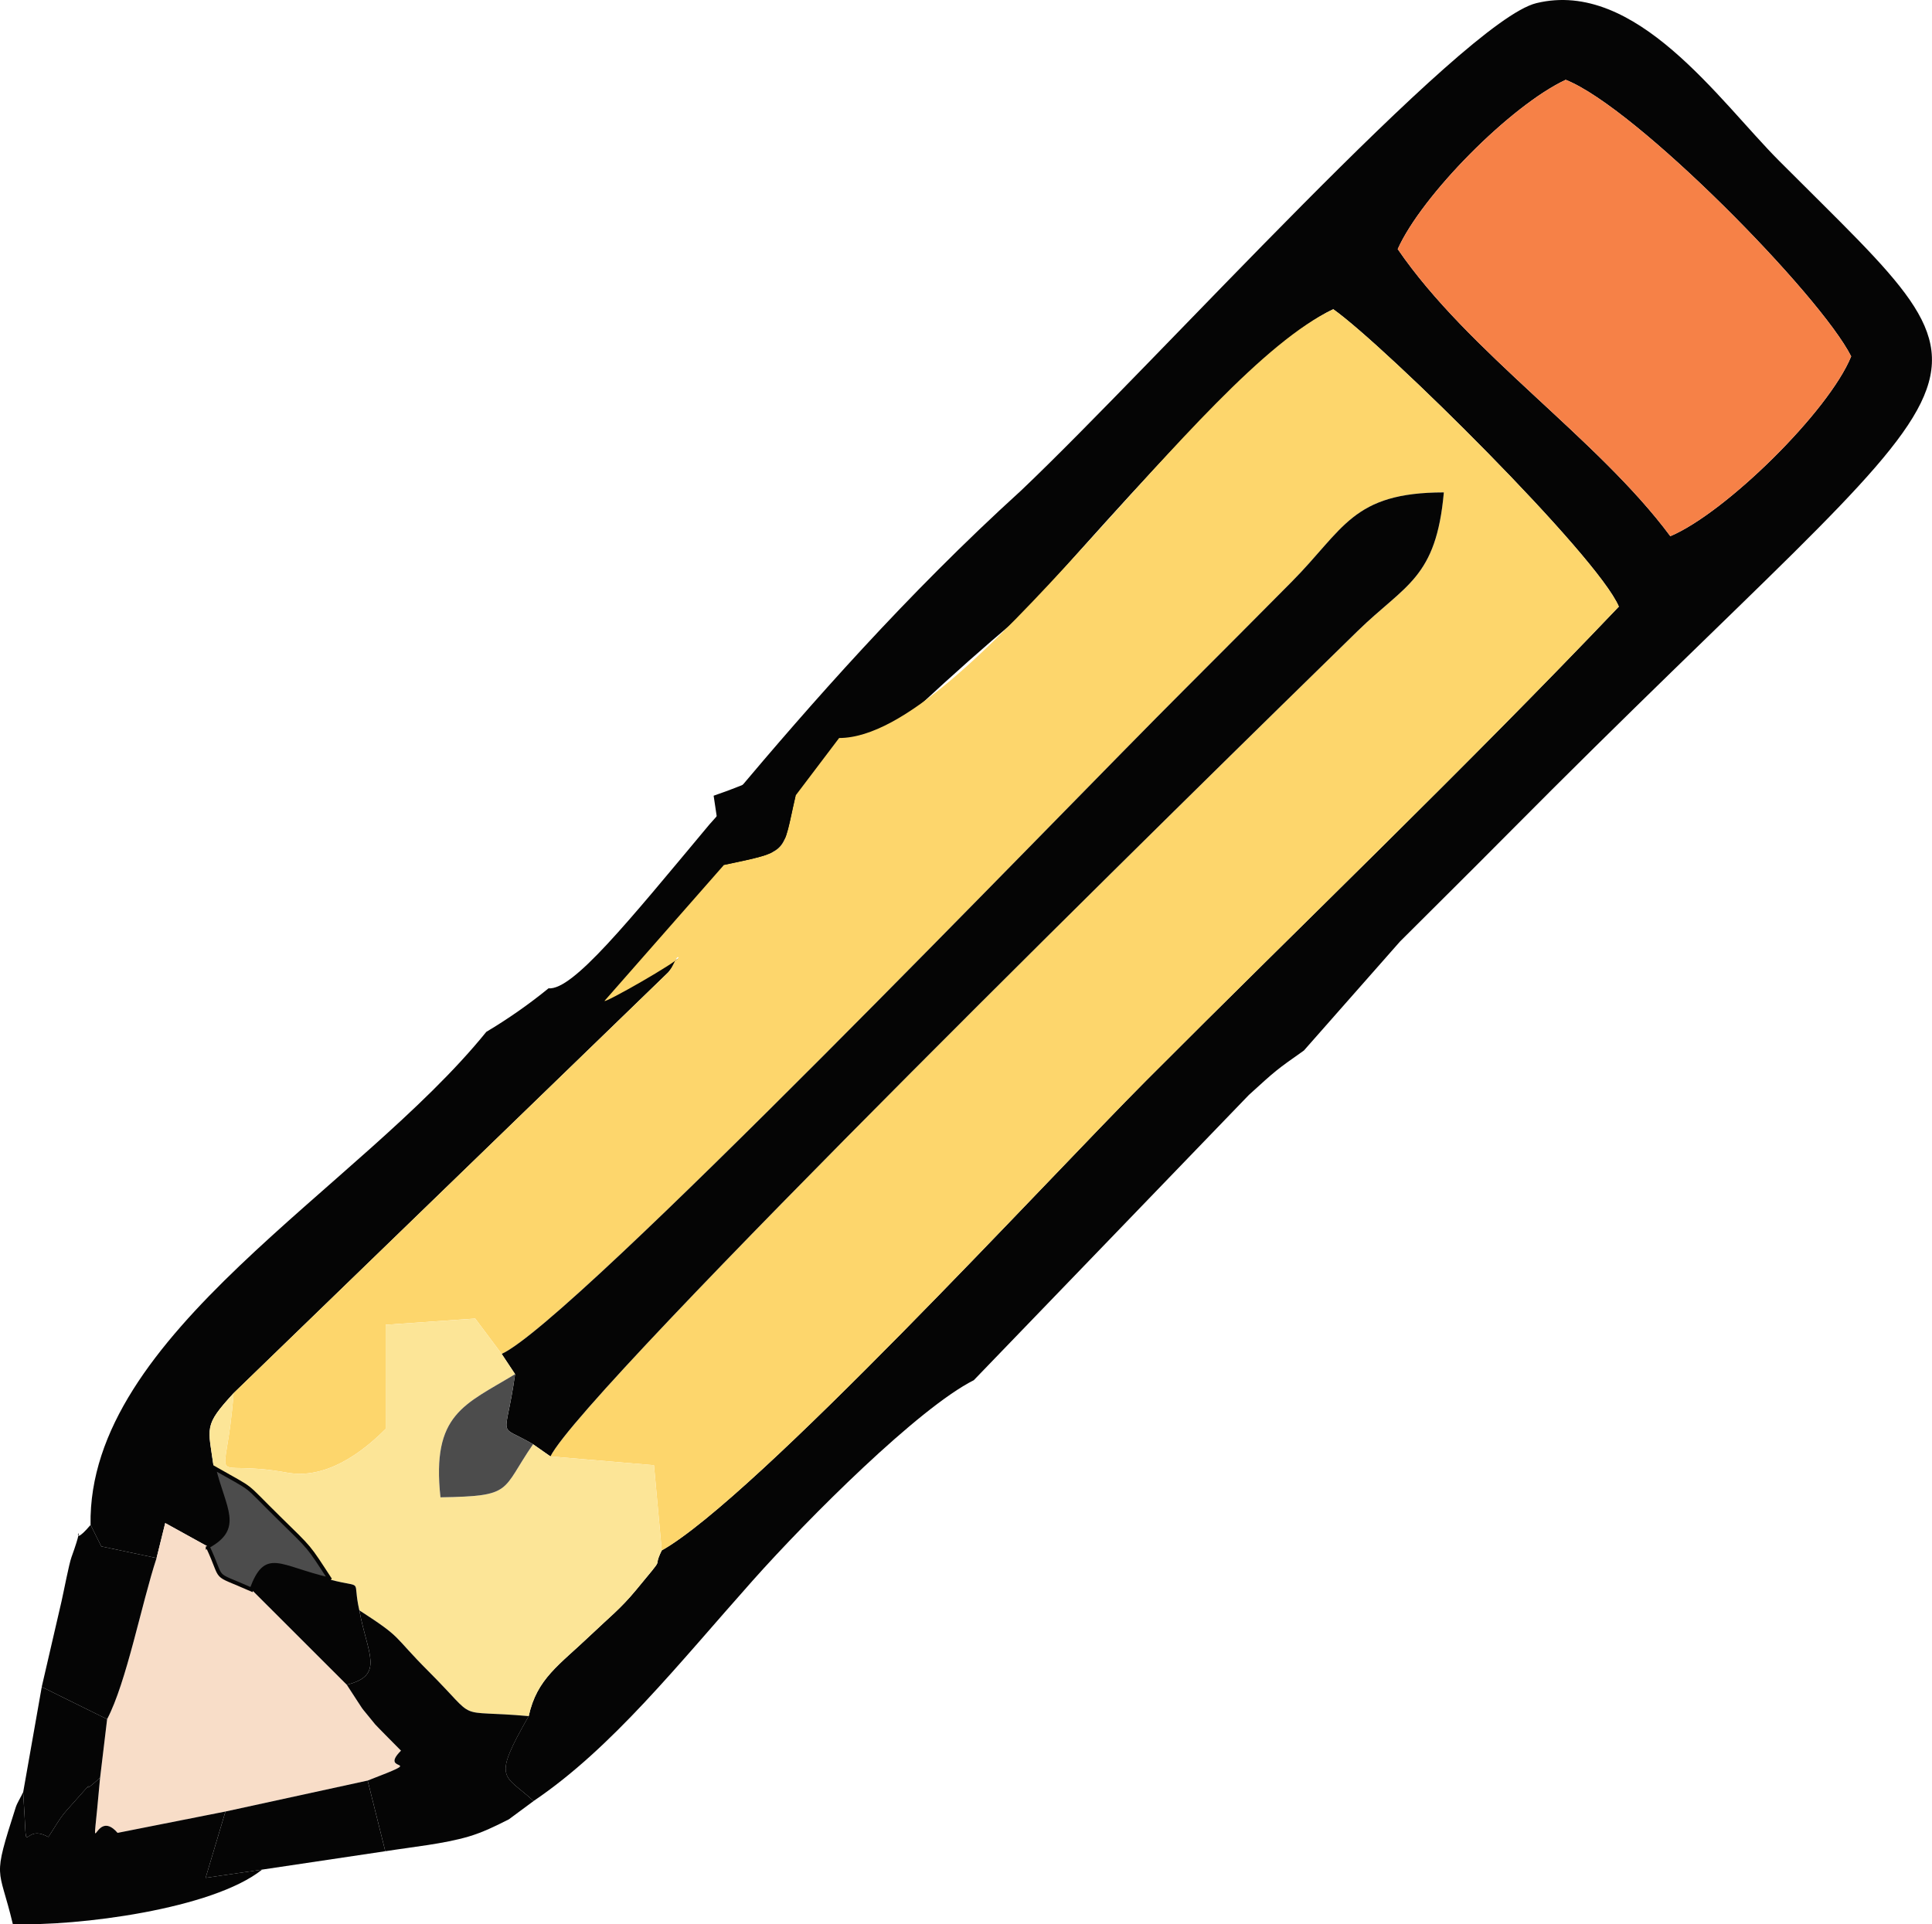 <?xml version="1.0" encoding="UTF-8"?>
<!DOCTYPE svg PUBLIC "-//W3C//DTD SVG 1.1//EN" "http://www.w3.org/Graphics/SVG/1.1/DTD/svg11.dtd">
<!-- Creator: CorelDRAW -->
<svg xmlns="http://www.w3.org/2000/svg" xml:space="preserve" width="100%" height="100%" version="1.1" style="shape-rendering:geometricPrecision; text-rendering:geometricPrecision; image-rendering:optimizeQuality; fill-rule:evenodd; clip-rule:evenodd"
viewBox="0 0 1500.72 1494.94"
 xmlns:xlink="http://www.w3.org/1999/xlink"
 xmlns:xodm="http://www.corel.com/coreldraw/odm/2003">
 <defs>
  <style type="text/css">
   <![CDATA[
    .str0 {stroke:#050505;stroke-width:3;stroke-miterlimit:2.613}
    .fil0 {fill:#050505}
    .fil5 {fill:#4C4C4C}
    .fil2 {fill:#F68147}
    .fil4 {fill:#F8DDC8}
    .fil3 {fill:#FCE597}
    .fil1 {fill:#FDD66C}
   ]]>
  </style>
 </defs>
 <g id="Layer_x0020_1">
  <path class="fil0" d="M1085.71 193.52c18.61,-41.63 87.56,-111.43 130.48,-131.52 55.02,21.81 197.79,167.28 221.74,214.85 -17.35,42.77 -97.58,121.57 -140.47,139.7 -56.51,-76.14 -156.61,-142.44 -211.75,-223.03zm-1015.34 991.14l8.29 16.69 42.96 9.05 6.72 -27.17 32.98 18.22c26.39,-14.38 12.88,-28.52 4.76,-61.13 -4.43,-31.99 -8.24,-32.27 15.35,-57.99l337.51 -326.81c205.82,-260.93 616.58,-543.13 -30.33,3 102.61,-0.19 431.24,-464.33 547.04,-518.28 41.36,29.51 205.27,191.67 221.81,231.03 -121.23,127.27 -242.35,243.07 -367.26,368.33 -77.17,77.39 -303.54,323.85 -376.18,364.89 -8.18,16.8 5.17,0.46 -20.15,30.99 -12.05,14.53 -20.62,20.99 -34.68,34.42 -25.12,23.98 -42.05,33.96 -48.53,63.31 -28.87,50.51 -19.27,44.67 3.81,65.96 60.93,-41.12 112.51,-106.47 170.14,-171.19 43.49,-48.85 128.85,-134.07 171.82,-155.74l213.69 -221.63c21.38,-19.43 20.78,-19 42.71,-34.48l74.69 -84.72c31.27,-31.22 52.69,-52.33 83.33,-83.22 384.07,-387.22 401.9,-331.81 211.11,-523.24 -46.56,-46.72 -111.16,-141.31 -188.55,-122.51 -56.94,13.83 -296,279.6 -400.16,378.56 -89.3,81.15 -164.02,166.55 -222.83,236.4 -6.63,8.59 -13.11,16.24 -19.37,23.11 -63.74,76.32 -106.09,128.93 -124.96,127.3 -15.28,12.45 -31.44,23.75 -48.33,33.81 -99.15,122.6 -309.87,234.79 -307.42,383.06z"/>
  <path class="fil1" d="M651.81 573.35l-33.76 44.59c-10.68,45.75 -3.89,43 -55.69,53.99l-92.71 105.54c-1.61,3 58.65,-31.27 57.4,-33.59 -1.3,-2.42 -4.62,8.43 -8.09,11.63l-337.51 326.81c-5.84,79.38 -23.07,49.86 41.56,61.74 29.68,5.46 57.73,-15.01 76.57,-33.99l-0.02 -80.88 69.57 -4.85 20.57 27.48c55.12,-25.03 432.08,-418.21 530.13,-515.95 31.32,-31.22 52.28,-52.48 83.18,-83.54 41.02,-41.23 47.26,-69.74 118.53,-69.78 -5.98,66.9 -29.87,71.48 -66.86,107.57 -115.33,112.51 -600.81,588.55 -627.11,641.33l80.43 6.84 6.04 66.19c72.65,-41.03 299.01,-287.49 376.18,-364.89 124.91,-125.26 246.03,-241.06 367.26,-368.33 -16.55,-39.36 -180.45,-201.52 -221.81,-231.03 -106.41,49.58 -284.33,332.94 -383.85,333.12z"/>
  <path class="fil2" d="M1085.71 193.52c55.13,80.58 155.24,146.89 211.75,223.03 42.89,-18.13 123.12,-96.93 140.47,-139.7 -23.95,-47.56 -166.72,-193.04 -221.74,-214.85 -42.92,20.09 -111.88,89.89 -130.48,131.52z"/>
  <path class="fil0" d="M389.7 1051.83l10.41 15.72c-7.45,53.24 -14.75,37.61 13.95,54.45l13.51 9.44c26.31,-52.78 511.79,-528.82 627.11,-641.33 36.99,-36.09 60.88,-40.67 66.86,-107.57 -71.27,0.04 -77.51,28.55 -118.53,69.78 -30.9,31.06 -51.86,52.32 -83.18,83.54 -98.05,97.74 -475,490.92 -530.13,515.95z"/>
  <path class="fil3" d="M181.44 1082.32c-23.59,25.72 -19.78,26 -15.35,57.99 33.59,19.18 21.14,10.03 50.58,38.93 25.41,24.95 22,20.72 39.79,47.94 27.28,7.13 16.78,-1.9 22.67,23.85 34.56,22.35 24.83,18.46 53.83,47.49 40.43,40.45 17.86,29.37 77.72,34.69 6.48,-29.35 23.41,-39.33 48.53,-63.31 14.06,-13.43 22.63,-19.89 34.68,-34.42 25.31,-30.53 11.97,-14.19 20.15,-30.99l-6.04 -66.19 -80.43 -6.84 -13.51 -9.44c-25.17,36.55 -14.95,40.28 -71.91,41.23 -7.04,-65 18.69,-71.77 57.96,-95.69l-10.41 -15.72 -20.57 -27.48 -69.57 4.85 0.02 80.88c-18.84,18.98 -46.9,39.45 -76.57,33.99 -64.63,-11.89 -47.4,17.64 -41.56,-61.74z"/>
  <path class="fil4" d="M121.63 1210.4c-11.7,35.58 -23.35,96.61 -38.42,125.19l-5.44 45.42c-7,79.74 -5.91,20.34 13.57,42.92l83.79 -16.59 110.45 -24.06c49.55,-19.06 7.42,-4.83 25.89,-23.23 -2.05,-2.08 -19.05,-19.17 -20.06,-20.42 -14.82,-18.46 -5.01,-4.81 -22.05,-30.78l-74.02 -73.96c-31.91,-14.14 -20.7,-5 -34.02,-33.45l-32.98 -18.22 -6.72 27.17z"/>
  <path class="fil0" d="M269.37 1308.85c17.04,25.96 7.23,12.31 22.05,30.78 1.01,1.25 18.01,18.34 20.06,20.42 -18.47,18.4 23.66,4.17 -25.89,23.23l13.69 54.91c20.7,-3.31 45.57,-5.71 64.95,-11.48 10.89,-3.24 20.57,-8.03 31.03,-13.3l19.24 -14.23c-23.08,-21.29 -32.68,-15.45 -3.81,-65.96 -59.86,-5.32 -37.3,5.76 -77.72,-34.69 -29,-29.03 -19.27,-25.14 -53.83,-47.49 6.09,33.69 20.12,50.43 -9.75,57.81z"/>
  <path class="fil0" d="M17.99 1392.33c-1.88,3.94 -4.7,8.39 -5.77,11.75 -18.53,57.87 -13.23,44.57 -2.26,90.69 50.48,1.8 155.15,-11.58 193.64,-42.31l-43.88 6.4 15.4 -51.53 -83.79 16.59c-19.48,-22.58 -20.57,36.82 -13.57,-42.92 -22.47,20.56 6.71,-11.09 -25.58,24.96 -6.3,7.03 -10.2,14.76 -14.65,21.17 -22.01,-12.44 -15.54,24.56 -19.55,-34.81z"/>
  <path class="fil0" d="M32.42 1310.53l50.78 25.06c15.07,-28.57 26.72,-89.61 38.42,-125.19l-42.96 -9.05 -8.29 -16.69c-19.81,23.24 -1.09,-12.95 -14.87,25.14 -1.93,5.32 -5.99,26.75 -7.73,34.33 -5.07,22.15 -10.26,44.25 -15.36,66.4z"/>
  <polygon class="fil0" points="175.13,1407.33 159.72,1458.86 203.61,1452.46 299.27,1438.18 285.58,1383.28 "/>
  <path class="fil0" d="M17.99 1392.33c4.02,59.37 -2.46,22.36 19.55,34.81 4.44,-6.41 8.35,-14.14 14.65,-21.17 32.29,-36.05 3.11,-4.41 25.58,-24.96l5.44 -45.42 -50.78 -25.06 -14.43 81.81z"/>
  <path class="fil0" d="M269.37 1308.85c29.87,-7.38 15.84,-24.13 9.75,-57.81 -5.88,-25.75 4.61,-16.71 -22.67,-23.85 -40.56,-9.37 -49.53,-23.41 -61.11,7.7l74.02 73.96z"/>
  <path class="fil5" d="M414.06 1122c-28.7,-16.84 -21.4,-1.21 -13.95,-54.45 -39.27,23.92 -65,30.68 -57.96,95.69 56.96,-0.95 46.74,-4.69 71.91,-41.23z"/>
  <path class="fil5 str0" d="M161.33 1201.44c13.33,28.45 2.11,19.31 34.02,33.45 11.58,-31.12 20.55,-17.07 61.11,-7.7 -17.78,-27.22 -14.38,-22.98 -39.79,-47.94 -29.44,-28.91 -16.99,-19.76 -50.58,-38.93 8.11,32.61 21.62,46.74 -4.76,61.13z"/>
  <path class="fil0" d="M562.36 671.93c51.79,-10.99 45.01,-8.24 55.69,-53.99 -49.41,-13.9 -8.57,-18.74 -63.72,0.23l8.04 53.76z"/>
 </g>
</svg>
